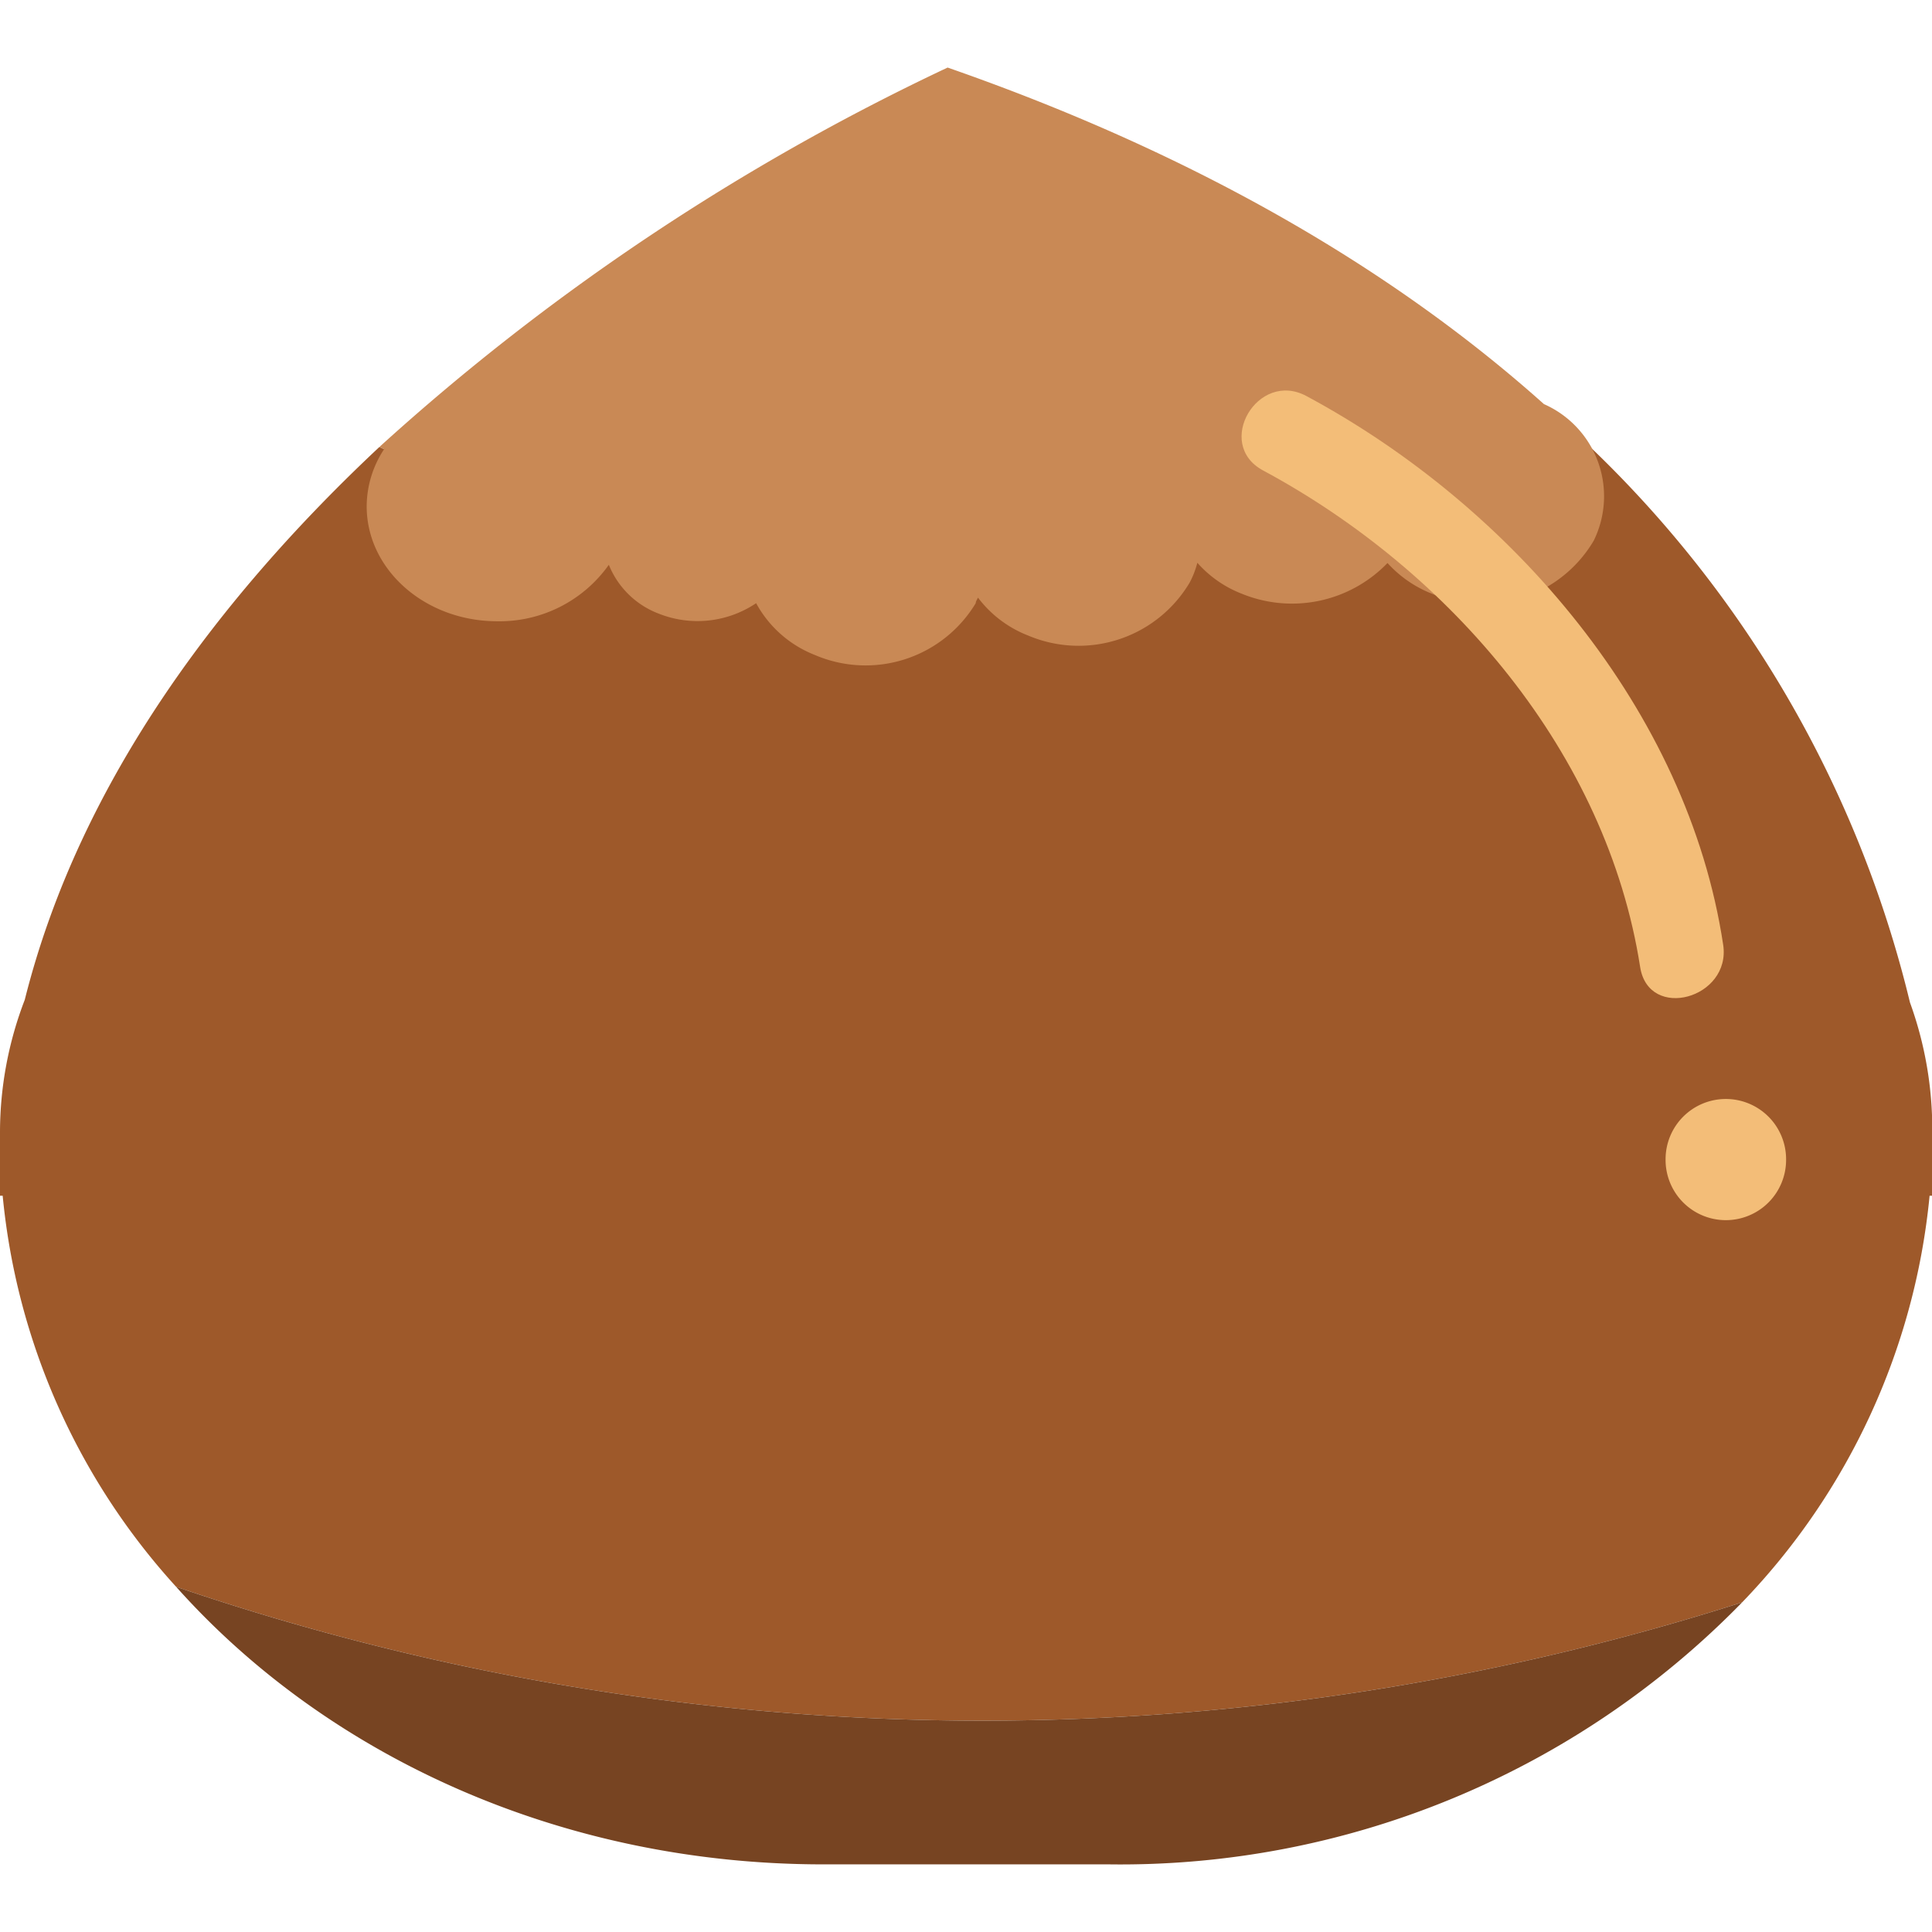 <svg t="1659257501548" class="icon" viewBox="0 0 1101 1024" version="1.1" xmlns="http://www.w3.org/2000/svg" p-id="3598" width="16" height="16"><path d="M992.798 874.644a387.275 387.275 0 0 0 106.834-231.729h1.526v-19.968-16.661a212.143 212.143 0 0 0-12.718-73.512 648.638 648.638 0 0 0-187.215-321.267C818.174 253.223 693.534 279.805 554.013 279.805 419.707 279.805 299.518 255.258 216.213 216.213 127.184 299.645 45.659 405.462 14.117 531.247A210.617 210.617 0 0 0 0 606.54V642.915h1.526a385.113 385.113 0 0 0 98.822 222.826 1422.552 1422.552 0 0 0 892.45 8.903z" fill="#9E592A" p-id="3599"></path><path d="M100.348 865.741c85.849 96.278 219.011 158.217 368.833 158.217H632.104a494.745 494.745 0 0 0 360.694-149.314 1422.552 1422.552 0 0 1-892.45-8.903z" fill="#774422" p-id="3600"></path><path d="M879.858 191.793c-80.507-71.986-190.776-139.902-339.835-191.793A1314.955 1314.955 0 0 0 216.213 216.213l2.671 1.272a59.522 59.522 0 0 0-9.92 32.559c0 36.12 33.322 65.5 74.403 65.5a76.31 76.31 0 0 0 63.592-32.178 49.602 49.602 0 0 0 28.489 27.853 59.776 59.776 0 0 0 55.452-5.978 65.118 65.118 0 0 0 33.449 29.507A73.258 73.258 0 0 0 556.048 305.241c0-1.017 0.763-2.035 1.272-3.18a65.5 65.5 0 0 0 28.616 21.621 73.639 73.639 0 0 0 92.081-30.27 52.273 52.273 0 0 0 4.324-11.192 65.245 65.245 0 0 0 25.437 17.679 75.547 75.547 0 0 0 82.924-17.551 67.407 67.407 0 0 0 25.437 17.551 73.512 73.512 0 0 0 92.081-30.27 57.36 57.36 0 0 0-28.362-77.837z" fill="#C98955" p-id="3601"></path><path d="M719.734 229.567C826.696 287.054 915.724 390.836 934.675 512.551c4.833 31.033 52.018 17.933 47.312-12.718-20.222-133.543-120.443-249.789-237.452-312.618-27.853-15.008-52.654 27.345-24.801 42.352z" fill="#F3BD78" p-id="3602"></path><path d="M983.513 622.311m-34.34 0a34.34 34.34 0 1 0 68.679 0 34.34 34.34 0 1 0-68.679 0Z" fill="#F3BD78" p-id="3603"></path></svg>